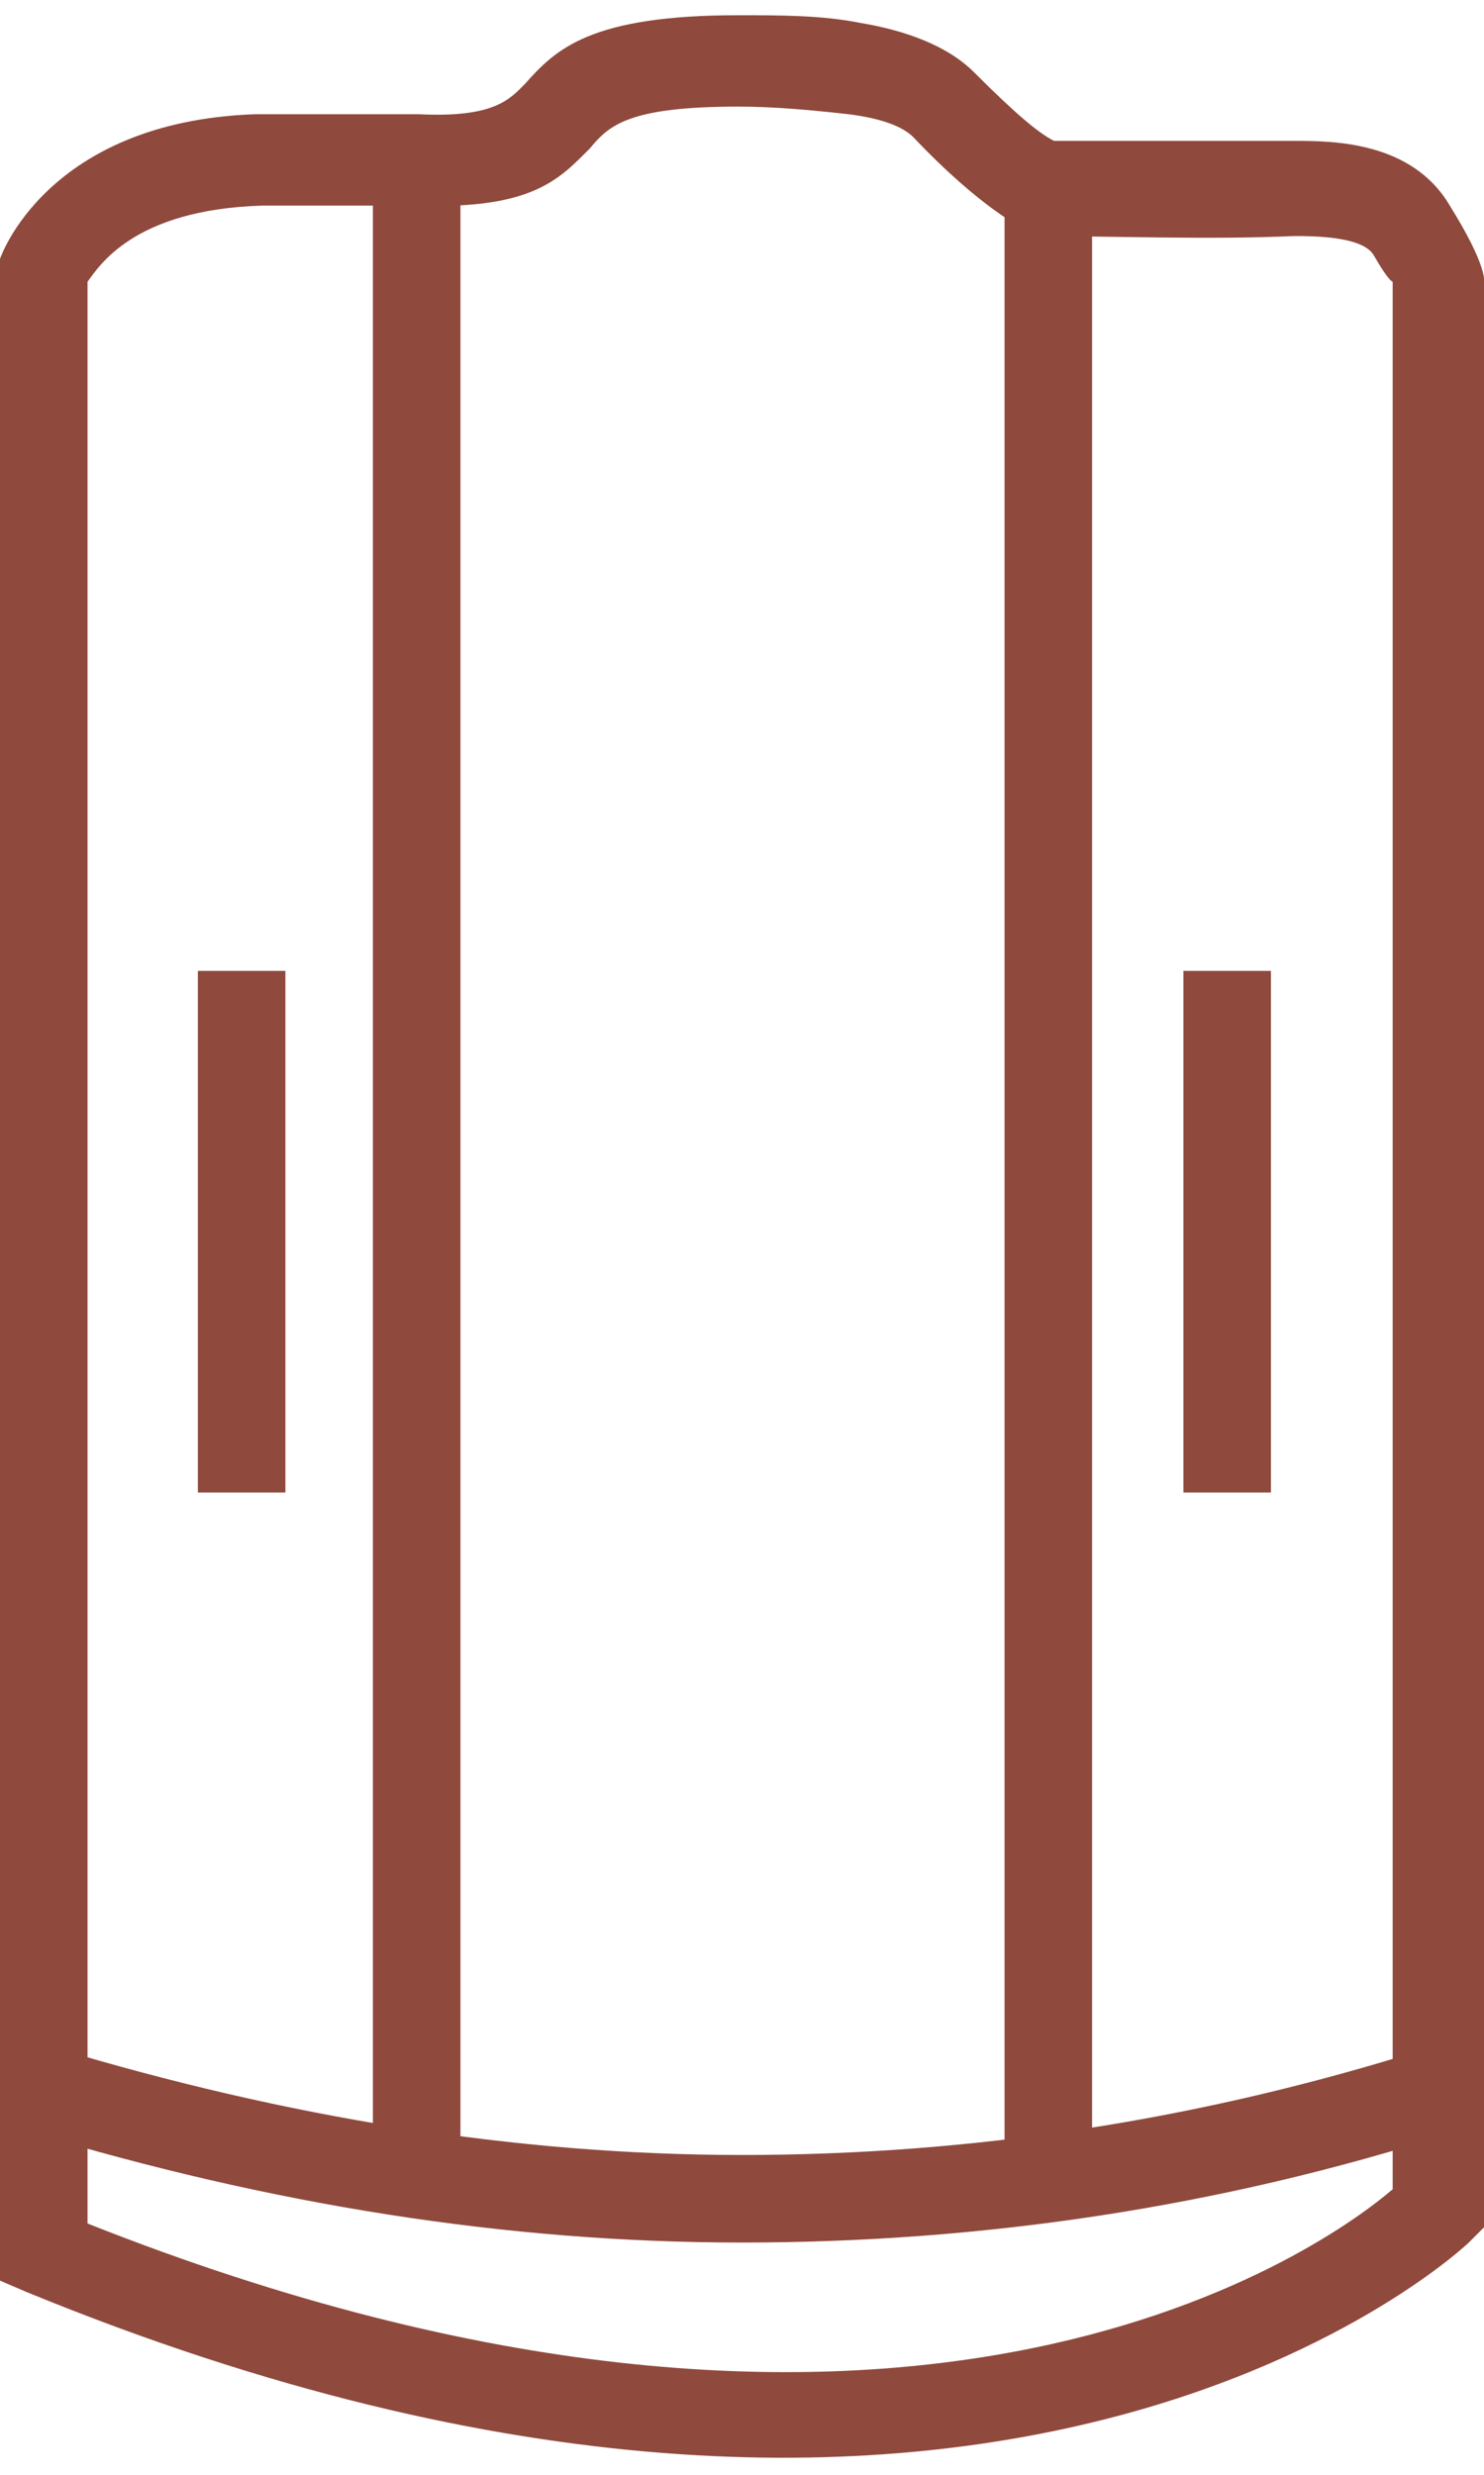 <?xml version="1.0" encoding="utf-8"?>
<!-- Generator: Adobe Illustrator 22.0.1, SVG Export Plug-In . SVG Version: 6.00 Build 0)  -->
<svg version="1.1"
	 id="Слой_1" shape-rendering="geometricPrecision" text-rendering="geometricPrecision" image-rendering="optimizeQuality"
	 xmlns="http://www.w3.org/2000/svg" xmlns:xlink="http://www.w3.org/1999/xlink" x="0px" y="0px" viewBox="0 0 39 65"
	 style="enable-background:new 0 0 39 65;" xml:space="preserve">
<g id="Слой_x0020_1">
	<path style="fill:#8F493D;" d="M0,59.1V7l0-0.2c0,0,1.2-3.6,6.7-3.8l2.4,0L11,3c2,0.1,2.4-0.4,2.8-0.8c0.8-0.9,1.7-1.8,5.6-1.8
		c1.1,0,2.2,0,3.2,0.2c1.2,0.2,2.3,0.6,3,1.3c1.1,1.1,1.7,1.6,2.1,1.8h6.3c1,0,3.1,0,4.1,1.7C39.1,7,39,7.4,39,7.4v51.1l-0.4,0.4
		c0,0-12.3,11.8-37.9,1.3L0,59.9V59.1z M2.3,7.4v51c21.2,8.4,32.2,0.9,34.3-0.9V7.4c0,0-0.1,0-0.5-0.7c-0.3-0.5-1.6-0.5-2.1-0.5
		c-2.2,0.1-4.7,0-6.9,0L26.9,6c0,0-1.1-0.5-2.9-2.4c-0.3-0.3-0.9-0.5-1.7-0.6c-0.9-0.1-1.9-0.2-2.9-0.2c-2.9,0-3.4,0.5-3.9,1.1
		C14.7,4.7,14,5.5,11,5.4l-1.8,0c-0.7,0-1.5,0-2.3,0C3.5,5.5,2.6,7,2.3,7.4z"/>
	<polygon style="fill:#8F493D;" points="7.5,25.5 7.5,39.2 5.2,39.2 5.2,25.5 	"/>
	<polygon style="fill:#8F493D;" points="33.4,25.5 33.4,39.2 31.1,39.2 31.1,25.5 	"/>
	<path style="fill:#8F493D;" d="M1.5,53.8c6,1.8,12,2.8,18,2.8c6,0,12-0.9,18-2.8l0.7,2.2c-6.2,2-12.5,2.9-18.7,2.9
		c-6.2,0-12.4-1-18.7-2.9L1.5,53.8z"/>
	<polygon style="fill:#8F493D;" points="12.1,4.2 12.1,57 9.8,57 9.8,4.2 	"/>
	<polygon style="fill:#8F493D;" points="28.7,4.2 28.7,57 26.4,57 26.4,4.2 	"/>
</g>
</svg>
